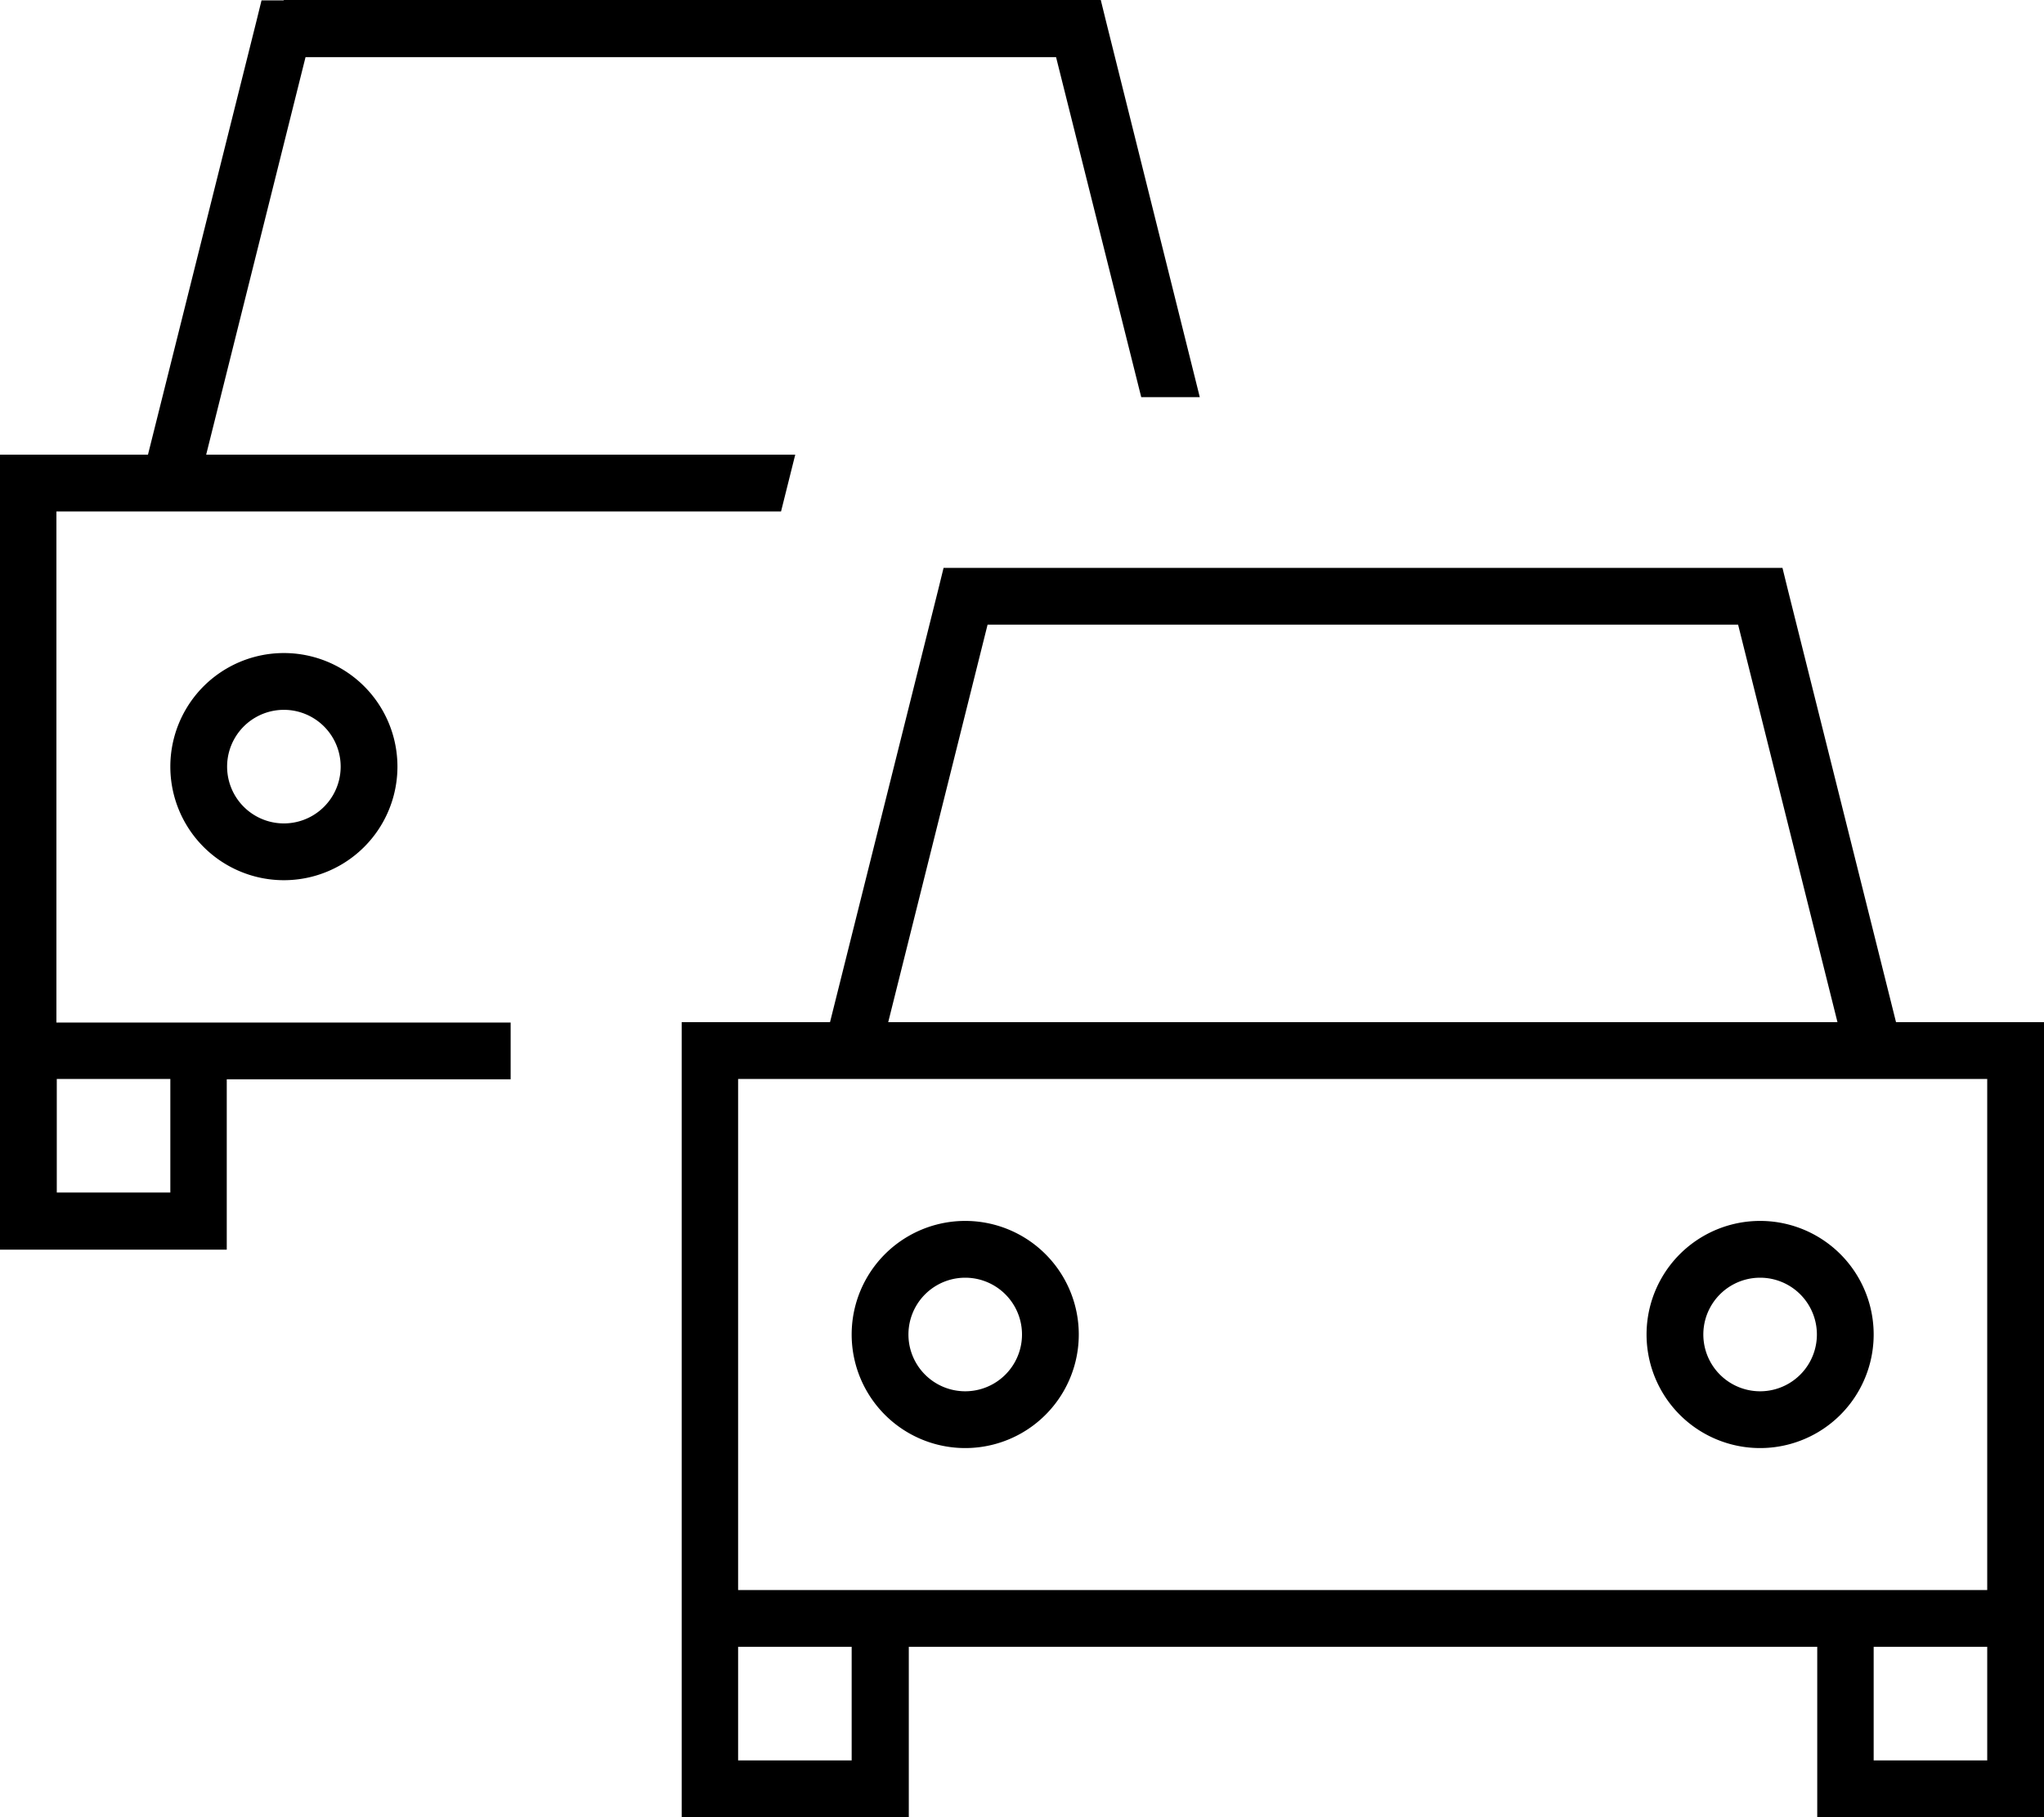 <svg fill="currentColor" xmlns="http://www.w3.org/2000/svg" viewBox="0 0 576 512"><!--! Font Awesome Pro 7.0.1 by @fontawesome - https://fontawesome.com License - https://fontawesome.com/license (Commercial License) Copyright 2025 Fonticons, Inc. --><path fill="currentColor" d="M80 0l230.2 0 1.5 6.1 26.4 105.8-16.5 0-24-95.8-211.5 0-28 112 166 0-4 16-204.2 0 0 144 128 0 0 16-80 0 0 48-64 0 0-224 41.8 0 30.5-121.9 1.5-6.1 6.2 0zM16 304l0 32 32 0 0-32-32 0zm64-72a16 16 0 1 0 0-32 16 16 0 1 0 0 32zm0-48a32 32 0 1 1 0 64 32 32 0 1 1 0-64zm185.8-24l236.5 0 1.5 6.1 30.5 121.9 41.8 0 0 224-64 0 0-48-256 0 0 48-64 0 0-224 41.8 0 30.5-121.9 1.5-6.1zM208 304l0 144 352 0 0-144-352 0zM528 496l32 0 0-32-32 0 0 32zM240 464l-32 0 0 32 32 0 0-32zM489.8 176l-211.5 0-28 112 267.5 0-28-112zM288 376a16 16 0 1 0 -32 0 16 16 0 1 0 32 0zm-48 0a32 32 0 1 1 64 0 32 32 0 1 1 -64 0zm256 16a16 16 0 1 0 0-32 16 16 0 1 0 0 32zm0-48a32 32 0 1 1 0 64 32 32 0 1 1 0-64z"/></svg>